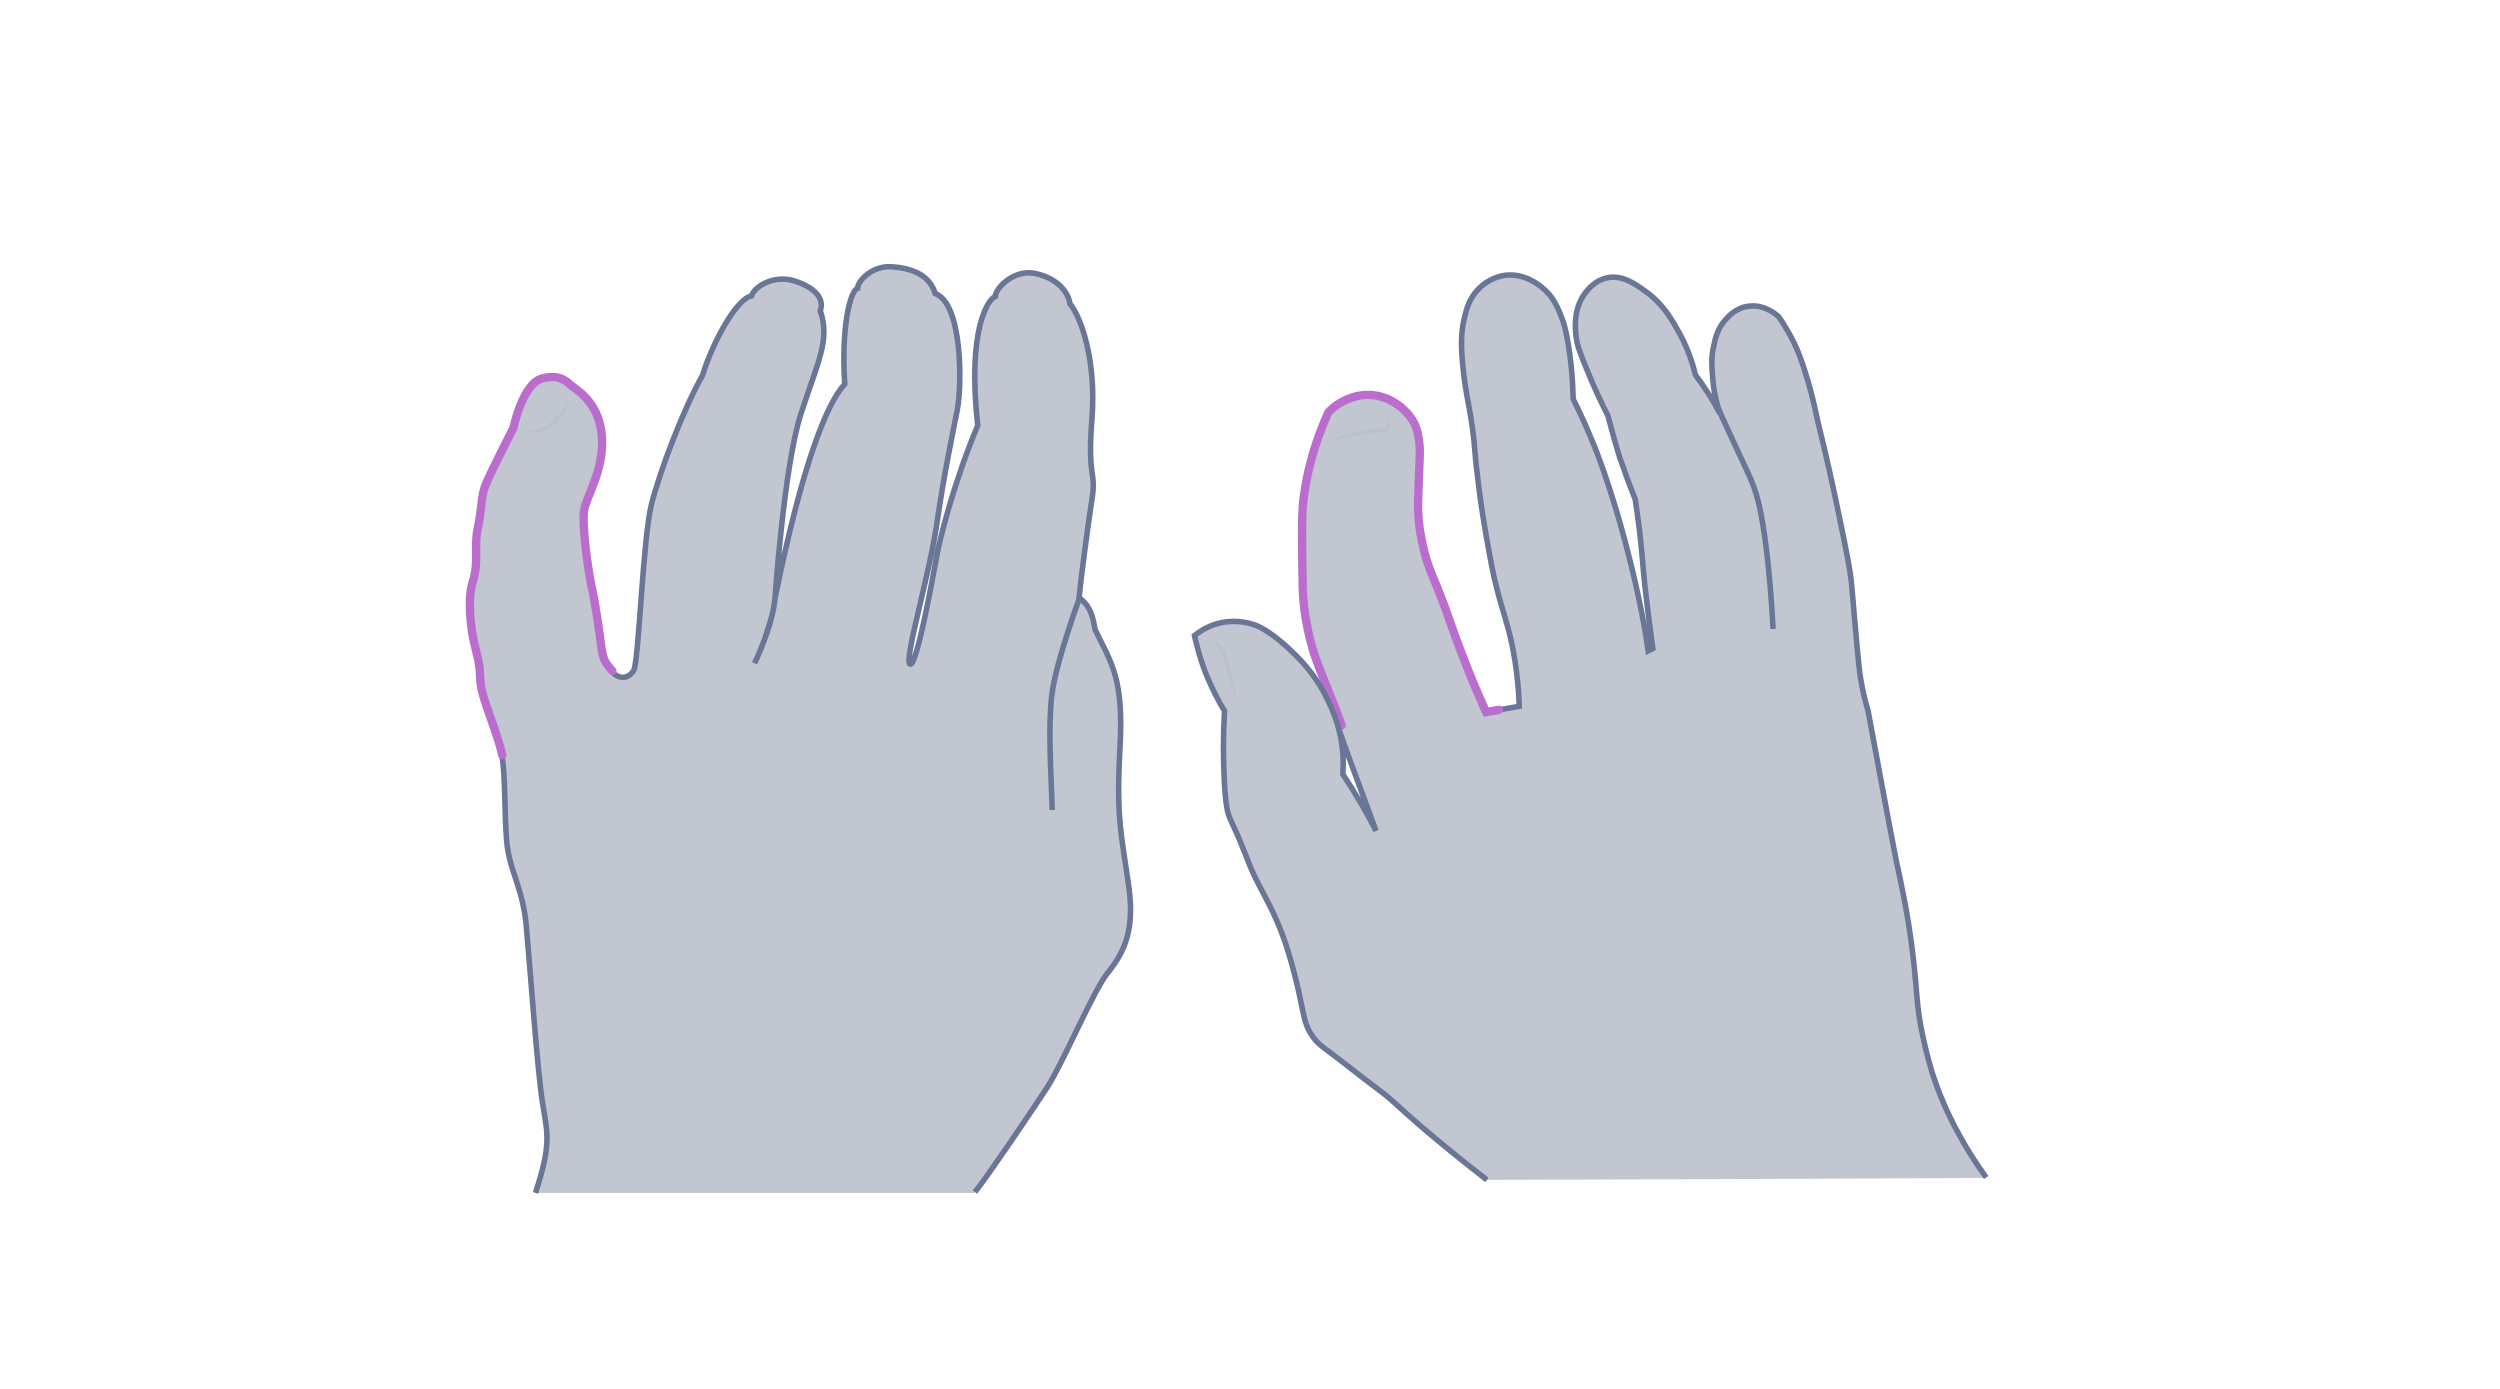 <svg width="900" height="500" viewBox="0 0 900 500" fill="none" xmlns="http://www.w3.org/2000/svg">
<path opacity="0.33" d="M350.977 429.161C356.313 422.383 372.176 398.876 377.224 391.088C382.271 383.301 393.664 356.765 398.423 350.708C403.182 344.651 408.951 337.008 406.355 319.125C403.904 301.243 401.74 295.042 403.183 269.516C404.625 243.99 400.154 238.942 394.241 226.684C393.087 219.329 391.213 217.31 388.473 215.147C388.905 210.099 391.501 190.053 393.087 179.814C394.818 169.575 391.357 172.748 393.087 150.971C394.818 129.195 388.905 113.764 385.156 109.293C384.579 104.967 380.397 100.063 372.753 98.477C365.254 96.746 358.332 103.669 358.332 106.697C355.88 107.563 348.093 118.234 351.986 153.134C343.478 173.469 338.142 194.38 336.988 201.446C335.69 208.513 329.921 240.384 327.614 239.086C325.307 237.788 334.536 207.359 337.276 188.467C340.016 169.575 342.901 156.451 344.631 147.51C346.362 138.569 346.506 109.293 336.7 105.688C334.392 98.333 327.326 96.458 320.836 96.025C314.346 95.593 308.866 100.784 308.722 103.813C305.838 104.823 302.809 118.811 304.107 138.28C297.617 145.203 288.82 167.123 279.014 215.291C279.014 215.291 282.186 168.421 288.243 149.241C294.445 130.06 298.915 122.561 295.31 111.889C297.041 106.842 292.281 103.092 285.792 101.073C279.302 99.054 271.947 102.515 270.505 106.553C265.313 107.418 256.66 122.849 252.911 135.108C245.989 147.366 237.768 168.998 234.596 181.256C231.423 193.514 229.981 238.365 228.106 241.394C226.231 244.422 222.914 244.711 220.318 241.826C217.723 238.942 217.001 238.077 216.28 232.741C215.559 227.261 214.261 217.743 212.675 210.676C211.233 203.609 209.502 189.621 210.079 184.429C210.656 179.237 217.29 170.007 216.569 157.893C215.848 145.779 208.204 141.165 206.185 139.578C204.166 138.136 201.859 134.675 194.937 136.55C188.014 138.425 184.697 154.288 184.697 154.288C184.697 154.288 175.9 171.45 174.458 175.343C173.016 179.237 173.304 183.996 171.862 190.342C170.42 196.687 172.295 203.033 170.132 209.378C168.113 215.724 168.978 226.107 171.285 234.76C173.593 243.413 171.862 243.845 173.737 250.479C175.612 256.969 179.361 265.91 180.659 272.111C181.957 278.313 181.525 292.013 182.39 302.685C183.255 313.357 188.159 319.27 189.456 333.258C190.754 347.247 193.494 386.185 195.369 397.434C197.244 408.683 198.398 412.144 192.773 429.45H350.977V429.161Z" fill="#445272"/>
<path d="M350.977 429.161C356.313 422.383 372.176 398.876 377.224 391.088C382.271 383.301 393.664 356.765 398.423 350.708C403.182 344.651 408.951 337.008 406.355 319.125C403.904 301.243 401.74 295.042 403.183 269.516C404.625 243.99 400.154 238.942 394.241 226.684C393.087 219.329 391.213 217.31 388.473 215.147C388.905 210.099 391.501 190.053 393.087 179.814C394.818 169.575 391.357 172.748 393.087 150.971C394.818 129.195 388.905 113.764 385.156 109.293C384.579 104.967 380.397 100.063 372.753 98.477C365.254 96.746 358.332 103.669 358.332 106.697C355.88 107.563 348.093 118.234 351.986 153.134C343.478 173.469 338.142 194.38 336.988 201.446C335.69 208.513 329.921 240.384 327.614 239.086C325.307 237.788 334.536 207.359 337.276 188.467C340.016 169.575 342.901 156.451 344.631 147.51C346.362 138.569 346.506 109.293 336.7 105.688C334.392 98.333 327.326 96.458 320.836 96.025C314.346 95.593 308.866 100.784 308.722 103.813C305.838 104.823 302.809 118.811 304.107 138.28C297.617 145.203 288.82 167.123 279.014 215.291C279.014 215.291 282.186 168.421 288.243 149.241C294.445 130.06 298.915 122.561 295.31 111.889C297.041 106.842 292.281 103.092 285.792 101.073C279.302 99.054 271.947 102.515 270.505 106.553C265.313 107.418 256.66 122.849 252.911 135.108C245.989 147.366 237.768 168.998 234.596 181.256C231.423 193.514 229.981 238.365 228.106 241.394C226.231 244.422 222.914 244.711 220.318 241.826C217.723 238.942 217.001 238.077 216.28 232.741C215.559 227.261 214.261 217.743 212.675 210.676C211.233 203.609 209.502 189.621 210.079 184.429C210.656 179.237 217.29 170.007 216.569 157.893C215.848 145.779 208.204 141.165 206.185 139.578C204.166 138.136 201.859 134.675 194.937 136.55C188.014 138.425 184.697 154.288 184.697 154.288C184.697 154.288 175.9 171.45 174.458 175.343C173.016 179.237 173.304 183.996 171.862 190.342C170.42 196.687 172.295 203.033 170.132 209.378C168.113 215.724 168.978 226.107 171.285 234.76C173.593 243.413 171.862 243.845 173.737 250.479C175.612 256.969 179.361 265.91 180.659 272.111C181.957 278.313 181.525 292.013 182.39 302.685C183.255 313.357 188.159 319.27 189.456 333.258C190.754 347.247 193.494 386.185 195.369 397.434C197.244 408.683 198.398 412.144 192.773 429.45" stroke="#697695" stroke-width="2" stroke-miterlimit="10"/>
<path d="M220.462 241.539C217.866 238.511 217.145 237.789 216.424 232.454C215.703 226.973 214.405 217.455 212.819 210.389C211.376 203.322 209.646 189.333 210.223 184.142C210.8 178.95 217.433 169.72 216.712 157.606C215.991 145.492 208.348 140.877 206.329 139.291C204.31 137.849 202.002 134.388 195.08 136.262C188.158 138.137 184.841 154.001 184.841 154.001C184.841 154.001 176.044 171.162 174.602 175.056C173.16 178.95 173.448 183.709 172.006 190.054C170.564 196.4 172.438 202.745 170.275 209.091C168.256 215.436 169.122 225.82 171.429 234.473C173.736 243.125 172.006 243.558 173.881 250.192C175.755 256.682 179.505 265.623 180.803 271.824" stroke="#BA6DCD" stroke-width="3" stroke-miterlimit="10" stroke-linecap="round"/>
<g opacity="0.5">
<path d="M188.159 155.298C189.89 154.865 191.765 154.865 193.495 154.433C195.226 154 196.668 153.279 197.966 152.125C199.264 151.116 200.562 149.818 201.715 148.376C202.292 147.655 202.869 146.933 203.446 146.357C204.023 145.636 204.455 144.914 205.176 144.193C204.888 145.059 204.455 145.924 204.023 146.789C203.59 147.655 203.157 148.376 202.581 149.241C201.571 150.827 200.273 152.269 198.831 153.423C197.389 154.577 195.514 155.442 193.639 155.586C191.765 155.875 190.034 155.298 188.159 155.298Z" fill="#B1BBD0"/>
</g>
<path d="M378.81 291.581C378.522 280.909 377.079 261.007 378.81 249.037C380.541 237.212 388.617 215.291 388.617 215.291" stroke="#697695" stroke-width="2" stroke-miterlimit="10"/>
<path d="M271.658 238.798C274.687 232.164 278.436 222.79 279.013 215.146Z" fill="#445272"/>
<path d="M271.658 238.798C274.687 232.164 278.436 222.79 279.013 215.146" stroke="#697695" stroke-width="2" stroke-miterlimit="10"/>
<path opacity="0.33" d="M535.279 424.758C525.44 417.168 517.709 410.702 512.368 406.204C502.529 397.771 501.826 396.365 495.36 391.586C489.878 387.51 484.537 383.153 479.055 379.076C475.401 376.406 473.855 375.141 472.308 372.751C469.638 368.956 469.497 365.864 467.811 358.274C467.811 358.274 466.264 350.824 463.875 343.093C461.485 334.941 458.393 328.615 457.128 326.085C454.457 320.744 451.506 315.965 448.835 308.797C448.554 308.094 448.273 307.25 447.711 305.985C445.321 299.801 443.494 296.427 442.65 294.319C442.088 292.913 441.104 290.383 440.683 279.42C440.401 273.516 440.261 265.645 440.823 255.946C438.715 252.573 436.606 248.356 434.498 243.436C432.249 237.955 430.984 233.035 430 228.818C431.406 227.694 433.795 226.007 437.028 224.883C443.634 222.634 449.257 224.18 450.943 224.742C452.068 225.023 456.144 226.429 463.172 232.754C467.248 236.549 473.152 242.031 477.79 251.589C479.618 255.243 483.694 263.958 483.553 275.343C483.553 276.749 483.413 277.873 483.413 278.717C485.24 281.528 487.067 284.339 488.894 287.432C491.284 291.367 493.392 295.303 495.36 299.098C487.911 277.873 480.32 256.508 472.871 235.284C472.027 232.473 470.903 228.537 470.059 223.618C468.935 217.292 468.794 212.513 468.794 208.999C468.513 192.554 468.373 184.401 469.357 178.076C470.341 171.048 475.822 151.229 478.071 148.559C479.055 147.575 480.461 146.169 482.569 145.045C483.834 144.342 488.192 141.812 493.955 142.374C501.966 143.077 508.151 149.402 509.697 154.181C509.978 154.884 510.541 156.992 510.822 159.522C511.103 162.052 510.962 163.88 510.962 164.723C510.541 175.827 510.26 181.59 510.4 184.401C510.681 190.867 511.946 195.787 512.508 198.317C513.773 203.517 515.179 206.61 517.287 211.67C522.207 223.899 521.223 223.055 527.127 238.095C528.813 242.593 531.484 248.918 534.857 256.508C538.793 255.806 542.729 255.103 546.664 254.4C546.243 242.452 544.415 233.035 542.729 226.71C541.183 220.806 539.777 217.292 537.669 208.297C536.404 202.674 535.701 198.176 534.576 191.992C533.03 183.136 532.187 176.39 531.906 173.859C530.36 162.052 530.922 162.615 529.797 154.181C528.251 143.639 527.408 142.234 526.424 132.675C525.58 124.664 525.721 120.447 526.564 116.089C527.408 112.294 528.251 108.078 531.765 104.423C532.749 103.299 535.841 100.347 540.761 99.363C548.07 98.098 553.692 102.596 554.957 103.72C559.034 106.953 560.58 111.029 562.126 114.965C562.548 116.089 563.672 119.182 564.797 127.334C565.359 131.41 565.921 137.033 566.062 143.78C567.467 146.591 569.435 150.667 571.543 155.587C576.322 166.691 578.993 175.406 581.804 184.542C583.21 189.321 586.443 200.425 589.535 214.903C591.222 222.634 592.346 229.24 593.049 234.441C593.611 234.159 594.174 233.878 594.736 233.597C593.752 226.429 592.768 218.979 591.925 211.529C591.081 204.08 590.8 196.49 589.113 184.823C588.832 182.715 588.551 181.028 588.411 179.904C586.583 175.406 584.756 170.486 582.929 165.145C581.242 159.803 579.836 154.603 578.571 149.824C575.62 143.92 573.23 138.72 571.543 134.503C568.029 126.21 567.467 123.961 567.186 121.852C566.764 118.76 565.921 111.31 570.56 105.407C571.403 104.282 573.933 101.19 578.009 100.206C583.491 98.941 588.129 102.174 591.643 104.704C598.39 109.343 601.623 115.246 604.294 120.025C606.121 123.399 608.511 128.459 610.057 135.065C611.462 136.892 612.868 139.001 614.274 141.109C616.101 143.92 617.647 146.591 618.912 149.121C617.085 143.499 616.382 138.72 616.241 135.487C615.96 131.973 615.679 128.74 616.663 124.664C617.225 121.852 618.069 118.479 620.739 115.387C621.864 114.122 624.816 110.748 629.595 110.327C635.357 109.764 639.574 113.7 640.136 114.262C641.964 116.933 644.353 120.728 646.602 125.788C648.008 129.162 648.851 131.692 649.976 135.346C651.241 139.282 652.646 144.764 654.052 151.51C657.285 164.583 659.674 175.546 661.361 183.699C664.453 198.598 665.999 206.048 666.421 211.951C666.702 214.903 667.967 230.505 668.951 239.922C669.092 241.047 669.373 243.858 670.076 247.372C670.919 251.589 671.762 254.541 672.184 255.806C672.184 255.806 681.18 304.439 682.585 311.046C684.272 318.636 686.662 329.74 688.348 343.796C690.035 357.852 689.473 362.069 692.144 374.157C693.549 380.622 694.955 384.98 695.236 386.104C696.22 389.056 699.172 398.333 705.356 409.297C707.605 413.373 710.697 418.433 714.774 424.055C655.036 424.336 595.157 424.618 535.279 424.758Z" fill="#445272"/>
<path d="M539.776 255.524C542.166 255.103 544.555 254.681 546.945 254.259C546.523 242.312 544.696 232.894 543.009 226.569C541.463 220.666 540.057 217.152 537.949 208.156C536.684 202.534 535.981 198.036 534.857 191.851C533.311 182.996 532.467 176.249 532.186 173.719C530.64 161.912 531.202 162.474 530.078 154.04C528.532 143.499 527.688 142.093 526.704 132.535C525.861 124.523 526.002 120.306 526.845 115.949C527.688 112.154 528.532 107.937 532.046 104.282C533.029 103.158 536.122 100.206 541.041 99.222C548.35 97.957 553.973 102.455 555.238 103.58C559.314 106.812 560.86 110.889 562.406 114.824C562.828 115.949 563.953 119.041 565.077 127.194C565.639 131.27 566.202 136.892 566.342 143.639C567.748 146.45 569.716 150.527 571.824 155.446C576.603 166.55 579.274 175.265 582.085 184.401C583.49 189.18 586.723 200.285 589.816 214.762C591.502 222.493 592.627 229.099 593.33 234.3C593.892 234.019 594.454 233.738 595.016 233.457C594.032 226.288 593.048 218.838 592.205 211.389C591.362 203.939 591.081 196.349 589.394 184.682C589.113 182.574 588.832 180.887 588.691 179.763C586.864 175.265 585.036 170.345 583.209 165.004C581.522 159.663 580.117 154.462 578.852 149.683C575.9 143.78 573.511 138.579 571.824 134.362C568.31 126.069 567.748 123.82 567.467 121.712C567.045 118.619 566.202 111.17 570.84 105.266C571.683 104.142 574.213 101.05 578.29 100.066C583.771 98.801 588.41 102.033 591.924 104.564C598.671 109.202 601.904 115.106 604.574 119.885C606.402 123.258 608.791 128.318 610.337 134.924C611.743 136.752 613.148 138.86 614.554 140.968C616.381 143.78 617.927 146.45 619.192 148.98C617.365 143.358 616.662 138.579 616.522 135.346C616.241 131.832 615.96 128.599 616.943 124.523C617.506 121.712 618.349 118.338 621.02 115.246C622.144 113.981 625.096 110.608 629.875 110.186C635.638 109.624 639.855 113.559 640.417 114.122C642.244 116.792 644.634 120.587 646.883 125.647C648.288 129.021 649.132 131.551 650.256 135.206C651.521 139.141 652.927 144.623 654.332 151.37C657.565 164.442 659.955 175.406 661.641 183.558C664.734 198.457 666.28 205.907 666.702 211.81C666.983 214.762 668.248 230.364 669.232 239.782C669.372 240.906 669.653 243.717 670.356 247.231C671.199 251.448 672.043 254.4 672.464 255.665C672.464 255.665 681.46 304.299 682.866 310.905C684.553 318.495 686.942 329.599 688.629 343.655C690.316 357.711 689.753 361.928 692.424 374.016C693.83 380.482 695.235 384.839 695.516 385.964C696.5 388.915 699.452 398.192 705.637 409.156C707.886 413.232 710.978 418.292 715.054 423.915" stroke="#697695" stroke-width="2" stroke-miterlimit="10"/>
<path d="M482.991 261.147C478.774 249.199 477.228 247.091 473.011 235.143C472.167 232.332 471.043 228.396 470.2 223.477C469.075 217.151 468.935 212.372 468.935 208.858C468.654 192.413 468.513 184.26 469.497 177.935C470.481 170.907 472.73 160.506 478.212 148.418C479.195 147.434 480.601 146.028 482.709 144.904C483.974 144.201 488.332 141.671 494.095 142.233C502.107 142.936 508.291 149.261 509.837 154.04C510.119 154.743 510.681 156.851 510.962 159.381C511.243 161.912 511.102 163.739 511.102 164.582C510.681 175.686 510.4 181.449 510.54 184.26C510.821 190.726 512.086 195.646 512.649 198.176C513.914 203.377 515.319 206.469 517.428 211.529C522.347 223.758 521.363 222.914 527.267 237.954C528.954 242.452 531.624 248.777 534.998 256.368C536.544 256.086 538.09 255.805 539.636 255.524" stroke="#BA6DCD" stroke-width="3" stroke-miterlimit="10" stroke-linecap="round"/>
<path d="M638.309 226.429C637.747 215.466 636.904 206.189 636.06 199.02C634.233 183.84 632.546 178.358 631 174.282C629.876 171.33 629.173 170.065 625.378 161.913C621.442 153.479 618.35 146.592 616.382 142.094" stroke="#697695" stroke-width="2" stroke-miterlimit="10"/>
<g opacity="0.5">
<path d="M443.493 253.556C444.055 253.415 444.196 252.712 444.336 252.15C444.477 251.588 444.477 251.026 444.477 250.464C444.477 250.323 444.477 250.182 444.477 250.042L444.336 249.62L444.055 248.777L443.493 247.09C442.649 244.982 442.087 242.733 441.384 240.484C440.682 238.235 440.26 235.986 439.276 234.018C438.854 233.034 438.152 232.191 437.308 231.488C436.465 230.785 435.481 230.082 434.356 230.082C435.481 229.942 436.746 230.504 437.73 231.066C438.714 231.769 439.698 232.612 440.26 233.596C440.963 234.58 441.384 235.705 441.666 236.829C442.087 237.954 442.368 239.078 442.649 240.062C443.352 242.311 443.915 244.56 444.336 246.809C444.477 247.371 444.617 247.933 444.617 248.496C444.617 248.777 444.758 249.058 444.758 249.339C444.758 249.48 444.758 249.62 444.758 249.761V250.182C444.758 250.745 444.617 251.307 444.477 251.869C444.477 252.712 444.196 253.415 443.493 253.556Z" fill="#B1BBD0"/>
</g>
<g opacity="0.5">
<path d="M479.758 153.9C479.477 155.165 479.337 156.43 479.618 157.554C479.758 157.695 479.899 157.695 480.321 157.695C480.602 157.695 480.883 157.554 481.164 157.554C481.726 157.414 482.289 157.273 482.991 156.992C485.381 156.149 487.911 155.586 490.441 155.024C492.971 154.602 495.501 154.321 498.031 154.181C498.593 154.181 499.156 154.04 499.156 153.759C499.296 153.197 499.296 152.494 499.437 151.932C499.577 150.667 499.718 149.402 499.577 148.137C499.999 149.402 499.999 150.667 500.14 151.932C500.14 152.635 500.14 153.197 500.14 153.9C500.14 154.04 500.14 154.04 500.14 154.181C499.999 154.462 499.999 154.462 499.858 154.602C499.718 154.743 499.437 154.884 499.296 155.024C498.875 155.165 498.593 155.165 498.172 155.305C495.642 155.586 493.112 156.008 490.722 156.43C488.192 156.851 485.803 157.273 483.272 157.835C482.71 157.976 482.007 158.116 481.305 158.116C481.023 158.116 480.602 158.116 480.321 158.116C480.18 158.116 480.04 158.116 479.758 158.116C479.477 158.116 479.337 157.835 479.337 157.695C479.056 156.43 479.337 155.165 479.758 153.9Z" fill="#B1BBD0"/>
</g>
<path d="M535.279 424.758C525.44 417.168 517.709 410.702 512.368 406.204C502.529 397.771 501.826 396.365 495.36 391.586C489.878 387.51 484.537 383.152 479.055 379.076C475.401 376.406 473.855 375.141 472.308 372.751C469.638 368.956 469.497 365.864 467.811 358.273C467.811 358.273 466.264 350.824 463.875 343.093C461.485 334.94 458.393 328.615 457.128 326.085C454.457 320.744 451.506 315.965 448.835 308.796C448.554 308.094 448.273 307.25 447.711 305.985C445.321 299.801 443.494 296.427 442.65 294.319C442.088 292.913 441.104 290.383 440.683 279.419C440.401 273.516 440.261 265.645 440.823 255.946C438.715 252.573 436.606 248.356 434.498 243.436C432.249 237.954 430.984 233.035 430 228.818C431.406 227.694 433.795 226.007 437.028 224.882C443.634 222.633 449.257 224.18 450.943 224.742C452.068 225.023 456.144 226.429 463.172 232.754C467.248 236.549 473.152 242.031 477.79 251.589C479.618 255.243 483.694 263.958 483.553 275.343C483.553 276.749 483.413 277.873 483.413 278.717C485.24 281.528 487.067 284.339 488.894 287.431C491.284 291.367 493.392 295.303 495.36 299.098C491.987 289.68 485.38 272.391 482.148 262.974" stroke="#697695" stroke-width="2" stroke-miterlimit="10"/>
</svg>
